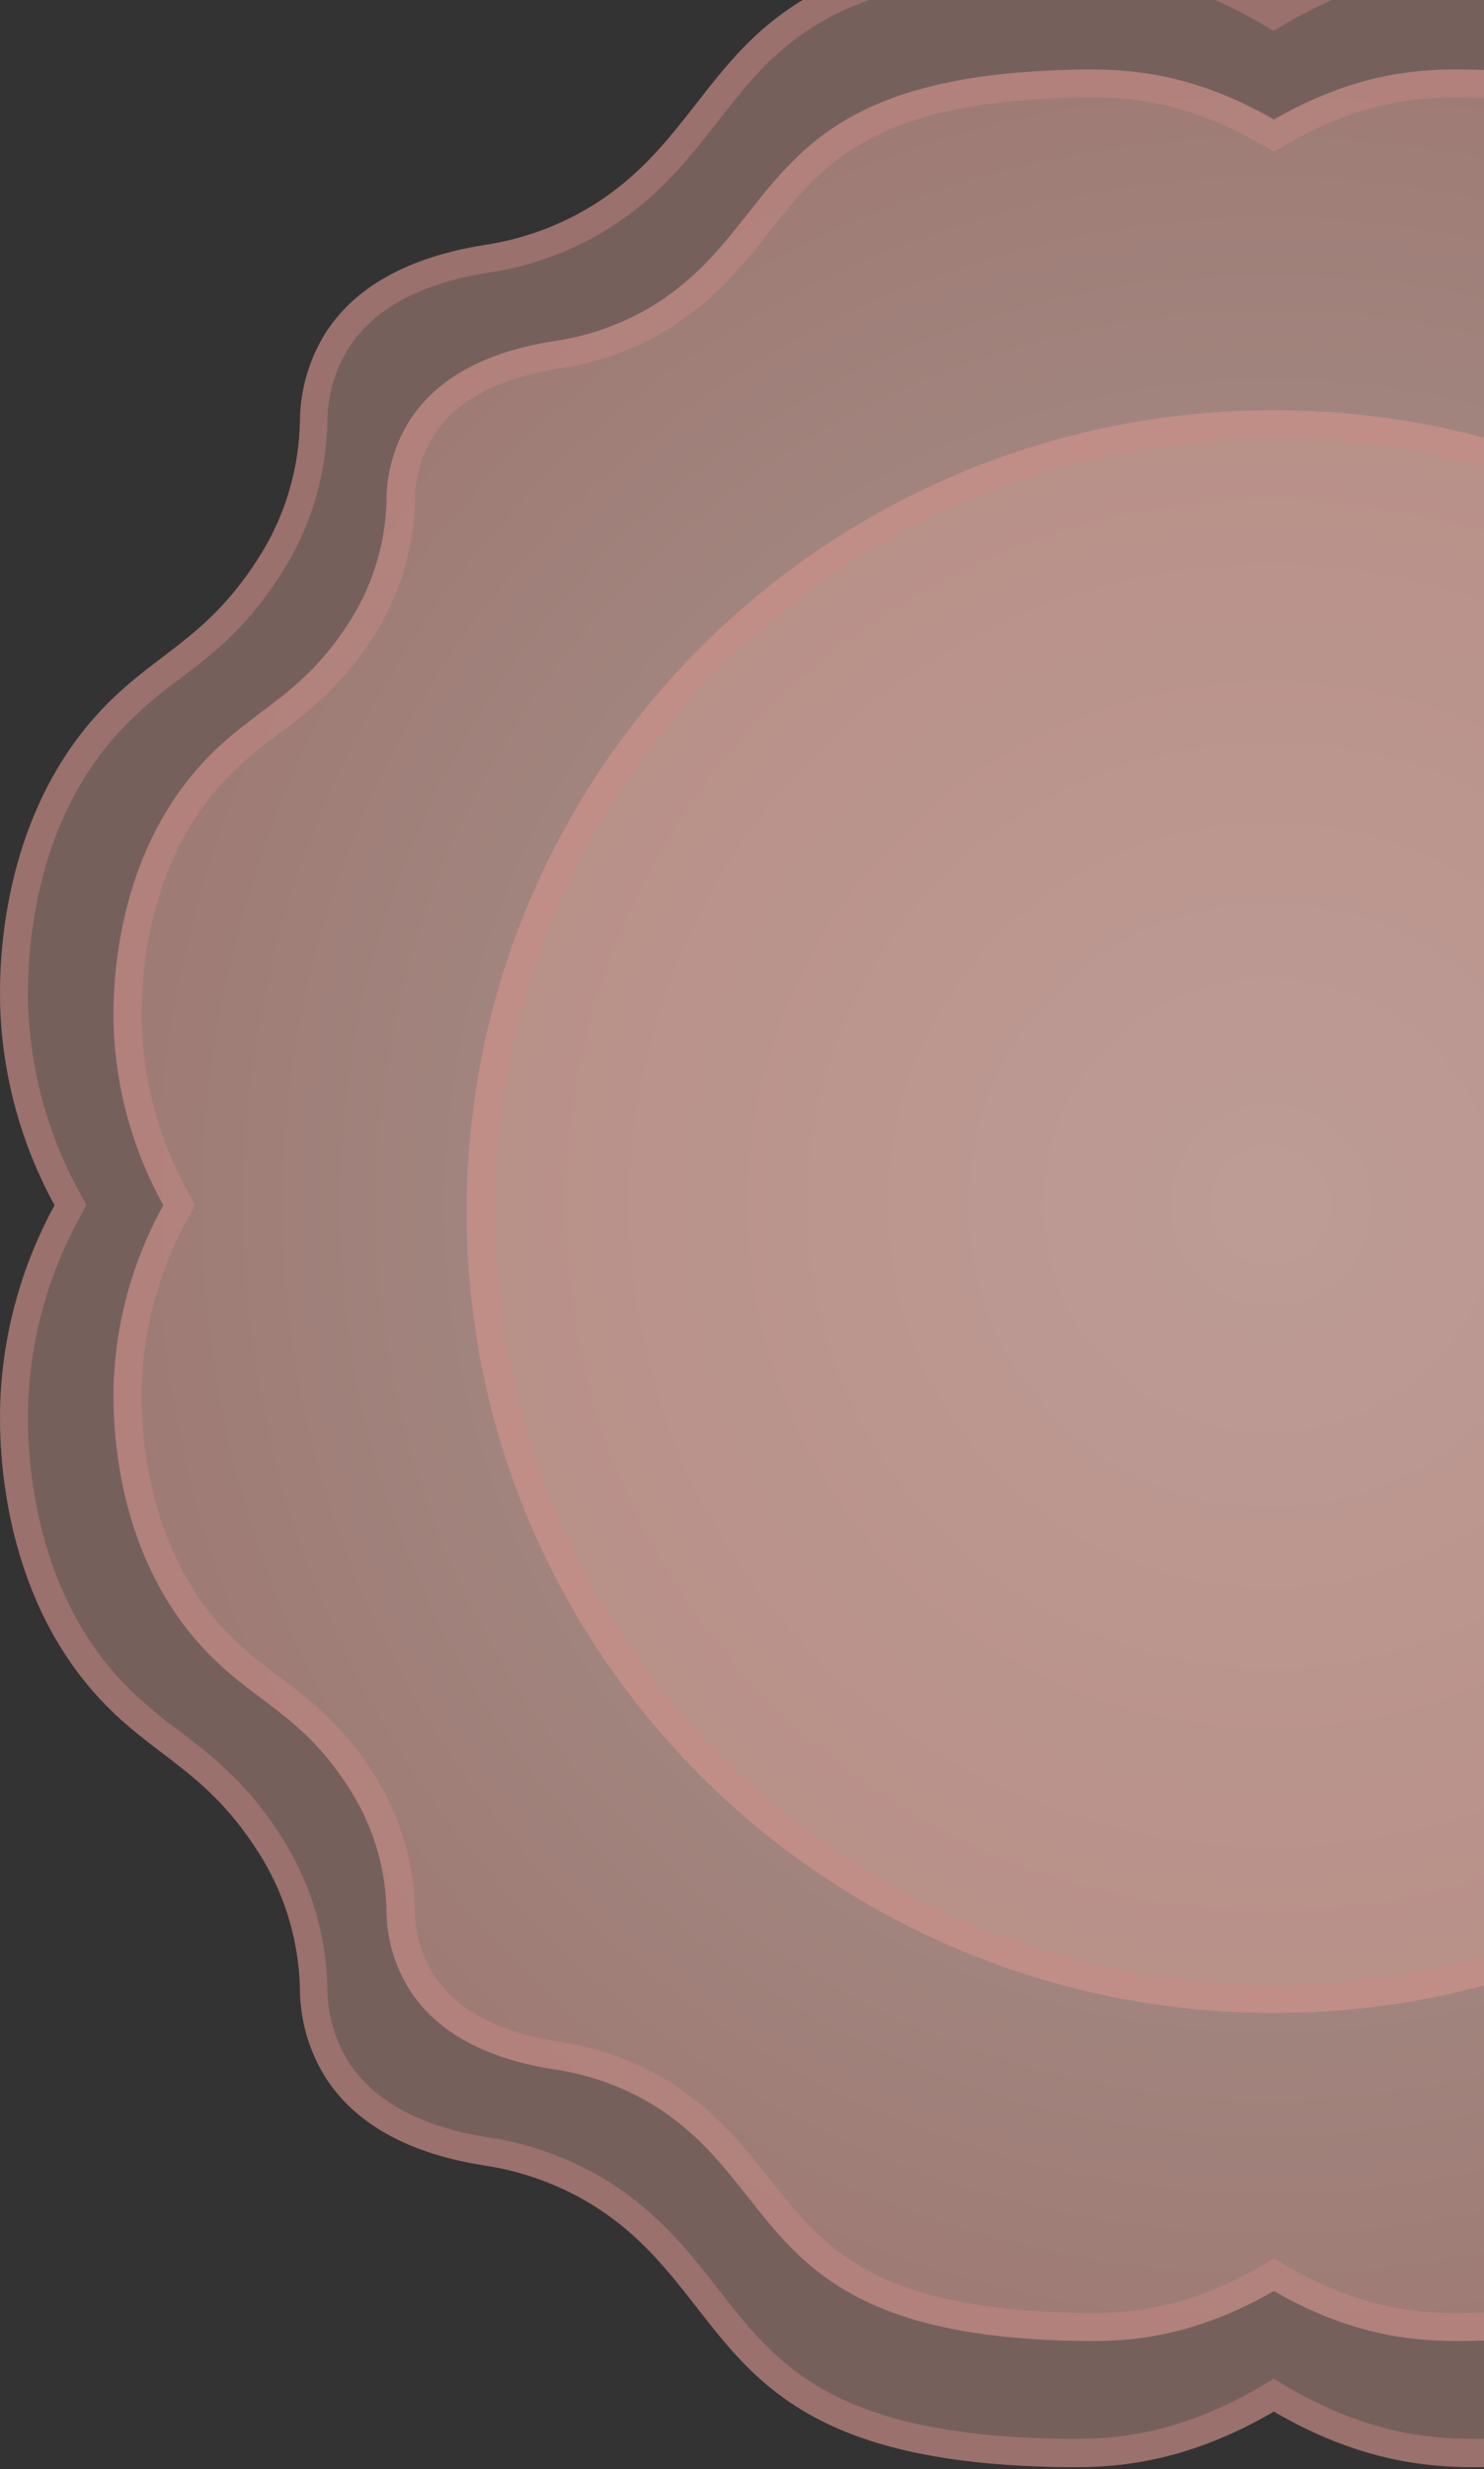 <svg width="632" height="1051" viewBox="0 0 632 1051" fill="none" xmlns="http://www.w3.org/2000/svg">
<rect x="0" y="0" width="632" height="1051" fill="#333333" stroke="none"/>
<path opacity="0.4" d="M1061.74 512.992C1076.06 539.133 1084 568.309 1084.93 598.13C1085.47 617.58 1083.86 676.436 1044.61 720.765C1020.14 748.388 997.104 752.326 973.351 790.957L973.054 791.404C963.028 808.239 957.581 827.424 957.258 847.039C957.106 860.297 953.281 873.251 946.213 884.447C935.702 900.795 915.78 915.889 878.814 921.676C861.934 924.2 845.758 930.213 831.308 939.337C828.042 941.455 824.716 943.781 821.391 946.406C770.44 986.678 774.954 1048.91 629.585 1050.13C609.751 1050.13 579.971 1048.37 542.5 1026.44C505 1048.37 475.249 1050.31 455.386 1050.1C309.898 1048.91 314.56 986.678 263.61 946.406C260.284 943.781 256.959 941.455 253.693 939.337C239.243 930.213 223.067 924.2 206.187 921.676C169.221 915.889 149.298 900.795 138.758 884.447C131.71 873.243 127.897 860.293 127.742 847.039C127.423 827.42 121.965 808.231 111.917 791.404L111.649 790.957C87.896 752.177 64.974 748.388 40.39 720.765C1.108 676.436 -0.465 617.58 0.07 598.13C0.984 568.307 8.931 539.127 23.258 512.992C8.926 486.869 0.978 457.699 0.07 427.884C-0.465 408.434 1.108 349.578 40.39 305.219C64.856 277.596 87.896 273.658 111.649 235.027L111.917 234.58C121.965 217.764 127.424 198.585 127.742 178.975C127.901 165.713 131.714 152.754 138.758 141.537C149.298 125.189 169.221 110.125 206.187 104.308C223.074 101.811 239.255 95.796 253.693 86.648C256.959 84.559 260.284 82.203 263.61 79.578C314.56 39.336 310.047 -22.892 455.386 -24.115C475.249 -24.115 505 -22.384 542.5 -0.459C579.971 -22.384 609.751 -24.324 629.585 -24.115C775.073 -22.892 770.44 39.336 821.391 79.578C824.716 82.203 828.042 84.559 831.308 86.648C845.745 95.796 861.927 101.811 878.814 104.308C915.78 110.274 935.702 125.189 946.213 141.537C953.276 152.747 957.1 165.708 957.258 178.975C957.581 198.58 963.028 217.757 973.054 234.58L973.351 235.027C996.926 273.807 1020.03 277.596 1044.61 305.219C1083.86 349.578 1085.47 408.434 1084.93 427.884C1084.01 457.696 1076.06 486.864 1061.74 512.992Z" fill="#DAA49A"/>
<path opacity="0.4" d="M457.375 -12.375C476.615 -12.375 502.981 -9.869 536.414 9.67L542.352 13.161L548.29 9.67C581.723 -9.869 608.088 -12.375 627.328 -12.375H629.318C729.882 -11.54 753.665 18.918 778.813 51.136C788.76 63.874 799.063 77.059 813.879 88.783C817.293 91.468 820.827 94.004 824.717 96.509C840.555 106.566 858.316 113.171 876.854 115.9C905.447 120.404 925.37 131.144 936.237 147.849C942.113 157.203 945.271 168.022 945.352 179.083C945.748 200.794 951.798 222.023 962.899 240.655L963.196 241.102C978.577 266.28 993.868 277.914 1008.65 289.161C1018.43 296.159 1027.45 304.157 1035.58 313.026C1070.95 352.97 1073.47 406.338 1072.91 427.429C1072.02 455.359 1064.57 482.682 1051.17 507.168L1048.05 512.866L1051.17 518.594C1064.6 543.033 1072.09 570.314 1073.02 598.214C1073.59 619.304 1071.06 672.792 1035.7 712.647C1027.55 721.499 1018.53 729.495 1008.77 736.512C993.927 747.758 978.695 759.392 963.226 784.689L963.018 785.047C951.909 803.665 945.858 824.886 945.471 846.589C945.39 857.651 942.232 868.469 936.355 877.823C925.577 894.528 905.655 905.268 876.973 909.743C858.436 912.495 840.677 919.109 824.835 929.162C821.096 931.554 817.479 934.133 813.998 936.889C799.152 948.613 788.879 961.768 778.932 974.536C753.784 1006.75 730.001 1037.18 629.437 1038.05H627.447C608.207 1038.05 581.842 1035.54 548.409 1016L542.471 1012.48L536.533 1016C503.1 1035.54 476.734 1038.05 457.494 1038.05H455.505C354.941 1037.21 331.158 1006.75 306.009 974.536C296.062 961.768 285.76 948.613 270.944 936.889C267.559 934.204 263.907 931.609 260.106 929.162C244.256 919.104 226.486 912.489 207.939 909.743C179.375 905.268 159.423 894.499 148.556 877.823C142.679 868.469 139.523 857.651 139.441 846.589C139.054 824.886 133.003 803.665 121.893 785.047L121.686 784.719C106.306 759.542 91.015 747.907 76.228 736.661C66.463 729.652 57.439 721.655 49.298 712.796C13.936 672.852 11.412 619.454 11.946 598.363C12.859 570.443 20.316 543.133 33.71 518.653L36.828 512.926L33.71 507.228C20.312 482.739 12.855 455.419 11.946 427.489C11.412 406.398 13.936 352.91 49.298 313.085C57.422 304.209 66.448 296.211 76.228 289.22C91.074 277.974 106.306 266.34 121.686 241.132L121.893 240.804C132.999 222.185 139.05 200.965 139.441 179.262C139.523 168.201 142.679 157.382 148.556 148.028C159.304 131.323 179.257 120.584 207.939 116.079C226.487 113.356 244.26 106.75 260.106 96.689C263.907 94.213 267.559 91.617 270.944 88.962C285.79 77.239 296.062 64.053 306.009 51.315C331.158 19.097 354.941 -11.331 455.505 -12.196H457.494M457.494 -24.128H455.386C309.899 -22.905 314.56 39.323 263.61 79.565C260.284 82.191 256.959 84.547 253.693 86.635C239.256 95.784 223.074 101.799 206.187 104.296C169.222 110.262 149.299 125.178 138.758 141.525C131.714 152.742 127.901 165.701 127.742 178.963C127.423 198.574 121.965 217.754 111.917 234.569L111.65 235.017C87.897 273.797 64.975 277.586 40.391 305.21C1.109 349.569 -0.465 408.426 0.07 427.876C0.978 457.691 8.927 486.863 23.259 512.985C8.932 539.121 0.984 568.3 0.07 598.124C-0.465 617.574 1.109 676.431 40.391 720.761C64.856 748.384 87.897 752.322 111.65 790.954L111.917 791.401C121.965 808.228 127.423 827.417 127.742 847.037C127.897 860.291 131.711 873.241 138.758 884.445C149.299 900.793 169.222 915.888 206.187 921.675C223.067 924.199 239.243 930.212 253.693 939.335C256.959 941.453 260.284 943.78 263.61 946.405C314.56 986.677 310.047 1048.91 455.386 1050.13H457.494C477.298 1050.13 506.307 1047.62 542.501 1026.44C578.694 1047.62 607.673 1050.13 627.506 1050.13H629.585C775.072 1048.91 770.44 986.677 821.391 946.405C824.716 943.78 828.042 941.453 831.308 939.335C845.758 930.212 861.934 924.199 878.814 921.675C915.78 915.888 935.702 900.793 946.213 884.445C953.281 873.248 957.106 860.295 957.258 847.037C957.581 827.422 963.028 808.236 973.054 791.401L973.351 790.954C996.926 752.173 1020.03 748.384 1044.61 720.761C1083.86 676.431 1085.47 617.574 1084.93 598.124C1084 568.303 1076.06 539.127 1061.74 512.985C1076.06 486.857 1084.01 457.689 1084.93 427.876C1085.47 408.426 1083.86 349.569 1044.61 305.21C1020.14 277.586 997.104 273.648 973.351 235.017L973.054 234.569C963.028 217.746 957.581 198.569 957.258 178.963C957.1 165.697 953.276 152.735 946.213 141.525C935.702 125.178 915.78 110.113 878.814 104.296C861.927 101.799 845.745 95.784 831.308 86.635C828.042 84.547 824.716 82.191 821.391 79.565C770.44 39.323 774.953 -22.905 629.585 -24.128H627.506C607.673 -24.128 578.694 -21.622 542.501 -0.472C506.307 -21.622 477.179 -24.128 457.494 -24.128Z" fill="#D08B86"/>
<path opacity="0.4" d="M1015.46 512.985C1028.51 536.503 1035.75 562.755 1036.6 589.589C1037.07 607.094 1035.64 660.082 999.857 699.987C977.586 724.849 956.541 728.409 935.047 763.151L934.778 763.567C925.638 778.709 920.669 795.969 920.369 813.618C920.241 825.551 916.763 837.213 910.325 847.292C900.729 862.127 882.584 875.596 848.924 880.818C833.519 883.056 818.755 888.462 805.578 896.69C802.588 898.589 799.599 900.696 796.61 903.069C750.185 939.295 754.31 995.31 621.851 996.407C603.915 996.407 576.652 994.835 542.513 975.105C508.344 994.835 481.231 996.556 463.145 996.407C330.716 995.31 334.841 939.295 288.416 903.069C285.427 900.696 282.438 898.589 279.448 896.69C266.268 888.467 251.506 883.061 236.102 880.818C202.442 875.596 184.266 862.008 174.671 847.292C168.233 837.213 164.754 825.551 164.626 813.618C164.34 795.967 159.371 778.703 150.218 763.567L149.978 763.151C128.485 728.409 107.44 724.849 85.169 699.987C49.297 660.082 47.951 607.094 48.4 589.589C49.266 562.755 56.519 536.505 69.565 512.985C56.51 489.468 49.257 463.216 48.4 436.38C47.951 418.876 49.386 365.917 85.169 325.983C107.44 301.15 128.485 297.59 149.978 262.818L150.218 262.432C159.374 247.287 164.344 230.012 164.626 212.351C164.762 200.419 168.24 188.76 174.671 178.677C184.266 163.843 202.442 150.403 236.102 145.181C251.508 142.928 266.27 137.512 279.448 129.279C282.438 127.38 285.427 125.303 288.416 122.93C334.841 86.704 330.716 30.689 463.145 29.592C481.231 29.592 508.344 31.164 542.513 50.894C576.652 31.164 603.795 29.443 621.851 29.592C754.31 30.689 750.185 86.704 796.61 122.93C799.599 125.303 802.588 127.38 805.578 129.279C818.753 137.516 833.517 142.933 848.924 145.181C882.584 150.403 900.729 163.961 910.325 178.677C916.761 188.768 920.239 200.439 920.369 212.381C920.669 230.03 925.638 247.29 934.778 262.432L935.047 262.818C956.541 297.59 977.586 301.15 999.857 325.983C1035.73 365.917 1037.07 418.876 1036.6 436.38C1035.76 463.215 1028.52 489.47 1015.46 512.985Z" fill="url(#paint0_radial_554_1370)"/>
<path opacity="0.4" d="M619.788 41.451H621.612C712.698 42.193 734.191 69.4 756.94 98.179C765.909 109.721 775.475 121.618 789.076 132.24C792.066 134.672 795.533 137.016 799.03 139.271C813.558 148.399 829.851 154.402 846.86 156.895C872.569 160.9 890.475 170.394 900.101 185.14C905.346 193.374 908.163 202.902 908.232 212.643C908.571 232.365 914.128 251.652 924.345 268.57L924.644 269.044C938.754 291.89 952.774 302.422 966.495 312.599C975.328 318.843 983.493 325.972 990.859 333.872C1022.82 369.475 1025.09 417.212 1024.61 436.082C1023.78 461.025 1017.03 485.422 1004.91 507.288L1001.77 512.955L1004.91 518.652C1017.03 540.517 1023.78 564.914 1024.61 589.858C1025.09 608.698 1022.82 656.406 990.859 692.038C983.508 699.953 975.342 707.083 966.495 713.311C952.923 723.518 938.903 734.08 924.823 756.866L924.525 757.34C914.292 774.253 908.724 793.542 908.382 813.267C908.313 823.018 905.497 832.555 900.251 840.8C890.625 855.635 872.719 865.04 847.01 869.045C830.001 871.538 813.707 877.541 799.18 886.668C795.682 888.894 792.335 891.267 789.226 893.7C775.624 904.322 766.178 916.219 757.09 927.761C734.341 956.54 712.847 983.717 621.761 984.488H619.937C602.569 984.488 578.744 982.233 548.522 964.788L542.543 961.316L536.564 964.788C506.342 982.233 482.516 984.488 465.118 984.488H463.325C372.238 983.717 350.745 956.54 327.996 927.761C318.878 916.219 309.461 904.322 295.86 893.7C292.87 891.267 289.403 888.894 285.905 886.668C271.378 877.541 255.084 871.538 238.075 869.045C212.366 865.04 194.46 855.546 184.834 840.8C179.588 832.555 176.772 823.018 176.703 813.267C176.361 793.542 170.794 774.253 160.561 757.34L160.292 756.895C146.152 734.05 132.162 723.518 118.44 713.311C109.594 707.083 101.428 699.953 94.077 692.038C62.121 656.435 59.819 608.698 60.327 589.858C61.156 564.914 67.906 540.517 80.027 518.652L83.017 512.955L80.027 507.288C67.906 485.422 61.156 461.025 60.327 436.082C59.819 417.212 62.121 369.534 94.077 333.872C101.436 325.964 109.6 318.835 118.44 312.599C132.012 302.422 146.002 291.83 160.292 269.044L160.561 268.599C170.798 251.677 176.365 232.378 176.703 212.643C176.772 202.902 179.589 193.374 184.834 185.14C194.46 170.305 212.366 160.9 238.075 156.895C255.084 154.402 271.378 148.399 285.905 139.271C289.403 137.016 292.751 134.672 295.86 132.24C309.461 121.618 318.878 109.721 327.996 98.179C350.745 69.4 372.238 42.193 463.325 41.451H465.118C482.516 41.451 506.342 43.677 536.564 61.152L542.543 64.623L548.522 61.152C578.744 43.677 602.569 41.451 619.937 41.451M465.058 29.584H463.145C330.716 30.681 334.841 86.697 288.416 122.923C285.427 125.297 282.438 127.374 279.448 129.273C266.27 137.506 251.508 142.922 236.102 145.175C202.442 150.397 184.266 163.956 174.671 178.672C168.24 188.754 164.762 200.414 164.626 212.346C164.344 230.007 159.374 247.282 150.218 262.428L149.978 262.814C128.485 297.586 107.44 301.146 85.169 325.979C49.297 365.914 47.951 418.874 48.4 436.379C49.257 463.215 56.51 489.468 69.565 512.985C56.519 536.505 49.266 562.755 48.4 589.59C47.951 607.095 49.386 660.085 85.169 699.99C107.44 724.853 128.485 728.413 149.978 763.155C150.069 763.287 150.149 763.426 150.218 763.571C159.371 778.708 164.34 795.972 164.626 813.623C164.754 825.556 168.233 837.218 174.671 847.298C184.266 862.132 202.442 875.602 236.102 880.824C251.506 883.067 266.268 888.473 279.448 896.697C282.438 898.596 285.427 900.702 288.416 903.076C334.841 939.302 330.716 995.318 463.145 996.415H465.058C482.994 996.415 509.54 994.16 542.513 975.113C575.396 994.16 601.911 996.415 619.937 996.415H621.851C754.31 995.318 750.185 939.302 796.61 903.076C799.599 900.702 802.588 898.596 805.578 896.697C818.755 888.468 833.519 883.062 848.924 880.824C882.584 875.602 900.729 862.014 910.325 847.298C916.763 837.218 920.241 825.556 920.369 813.623C920.677 795.975 925.646 778.716 934.778 763.571L935.047 763.155C956.54 728.413 977.586 724.853 999.857 699.99C1035.73 660.085 1037.07 607.125 1036.6 589.59C1035.75 562.756 1028.51 536.503 1015.46 512.985C1028.52 489.47 1035.76 463.215 1036.6 436.379C1037.07 418.874 1035.64 365.914 999.857 325.979C977.586 301.146 956.54 297.586 935.047 262.814L934.778 262.428C925.647 247.271 920.679 230.003 920.369 212.346C920.233 200.414 916.756 188.754 910.325 178.672C900.729 163.837 882.584 150.397 848.924 145.175C833.517 142.927 818.753 137.51 805.578 129.273C802.588 127.374 799.599 125.297 796.61 122.923C750.185 86.697 754.31 30.681 621.851 29.584H619.937C602.001 29.584 575.486 31.839 542.513 50.886C509.63 31.839 483.114 29.584 465.058 29.584Z" fill="#D08B86"/>
<path opacity="0.4" d="M542.496 856.762C732.35 856.762 886.258 704.057 886.258 515.686C886.258 327.314 732.35 174.609 542.496 174.609C352.641 174.609 198.733 327.314 198.733 515.686C198.733 704.057 352.641 856.762 542.496 856.762Z" fill="#DAA49A"/>
<path opacity="0.4" d="M542.541 186.499C586.131 186.383 629.311 194.842 669.584 211.389C709.857 227.935 746.424 252.24 777.169 282.897C808.082 313.391 832.589 349.666 849.273 389.623C865.957 429.579 874.485 472.422 874.363 515.671C874.485 558.92 865.957 601.763 849.273 641.719C832.589 681.675 808.082 717.951 777.169 748.446C746.432 779.114 709.867 803.429 669.592 819.981C629.318 836.533 586.134 844.993 542.541 844.872C498.948 844.993 455.763 836.533 415.488 819.981C375.214 803.429 338.65 779.114 307.913 748.446C277 717.951 252.491 681.675 235.808 641.719C219.124 601.763 210.596 558.92 210.718 515.671C210.596 472.422 219.124 429.579 235.808 389.623C252.491 349.666 277 313.391 307.913 282.897C338.657 252.24 375.224 227.935 415.497 211.389C455.77 194.842 498.951 186.383 542.541 186.499ZM542.541 174.609C451.363 174.609 363.918 210.541 299.443 274.502C234.967 338.463 198.741 425.213 198.733 515.671C198.733 606.134 234.955 692.892 299.432 756.859C363.908 820.826 451.357 856.762 542.541 856.762C633.708 856.739 721.134 820.792 785.591 756.827C850.048 692.863 886.258 606.119 886.258 515.671C886.25 425.213 850.024 338.463 785.549 274.502C721.073 210.541 633.629 174.609 542.451 174.609H542.541Z" fill="#D08B86"/>
<defs>
<radialGradient id="paint0_radial_554_1370" cx="0" cy="0" r="1" gradientUnits="userSpaceOnUse" gradientTransform="translate(542.453 512.985) scale(490.646 486.953)">
<stop stop-color="#F7EBE9"/>
<stop offset="1" stop-color="#DAA49A"/>
</radialGradient>
</defs>
</svg>
